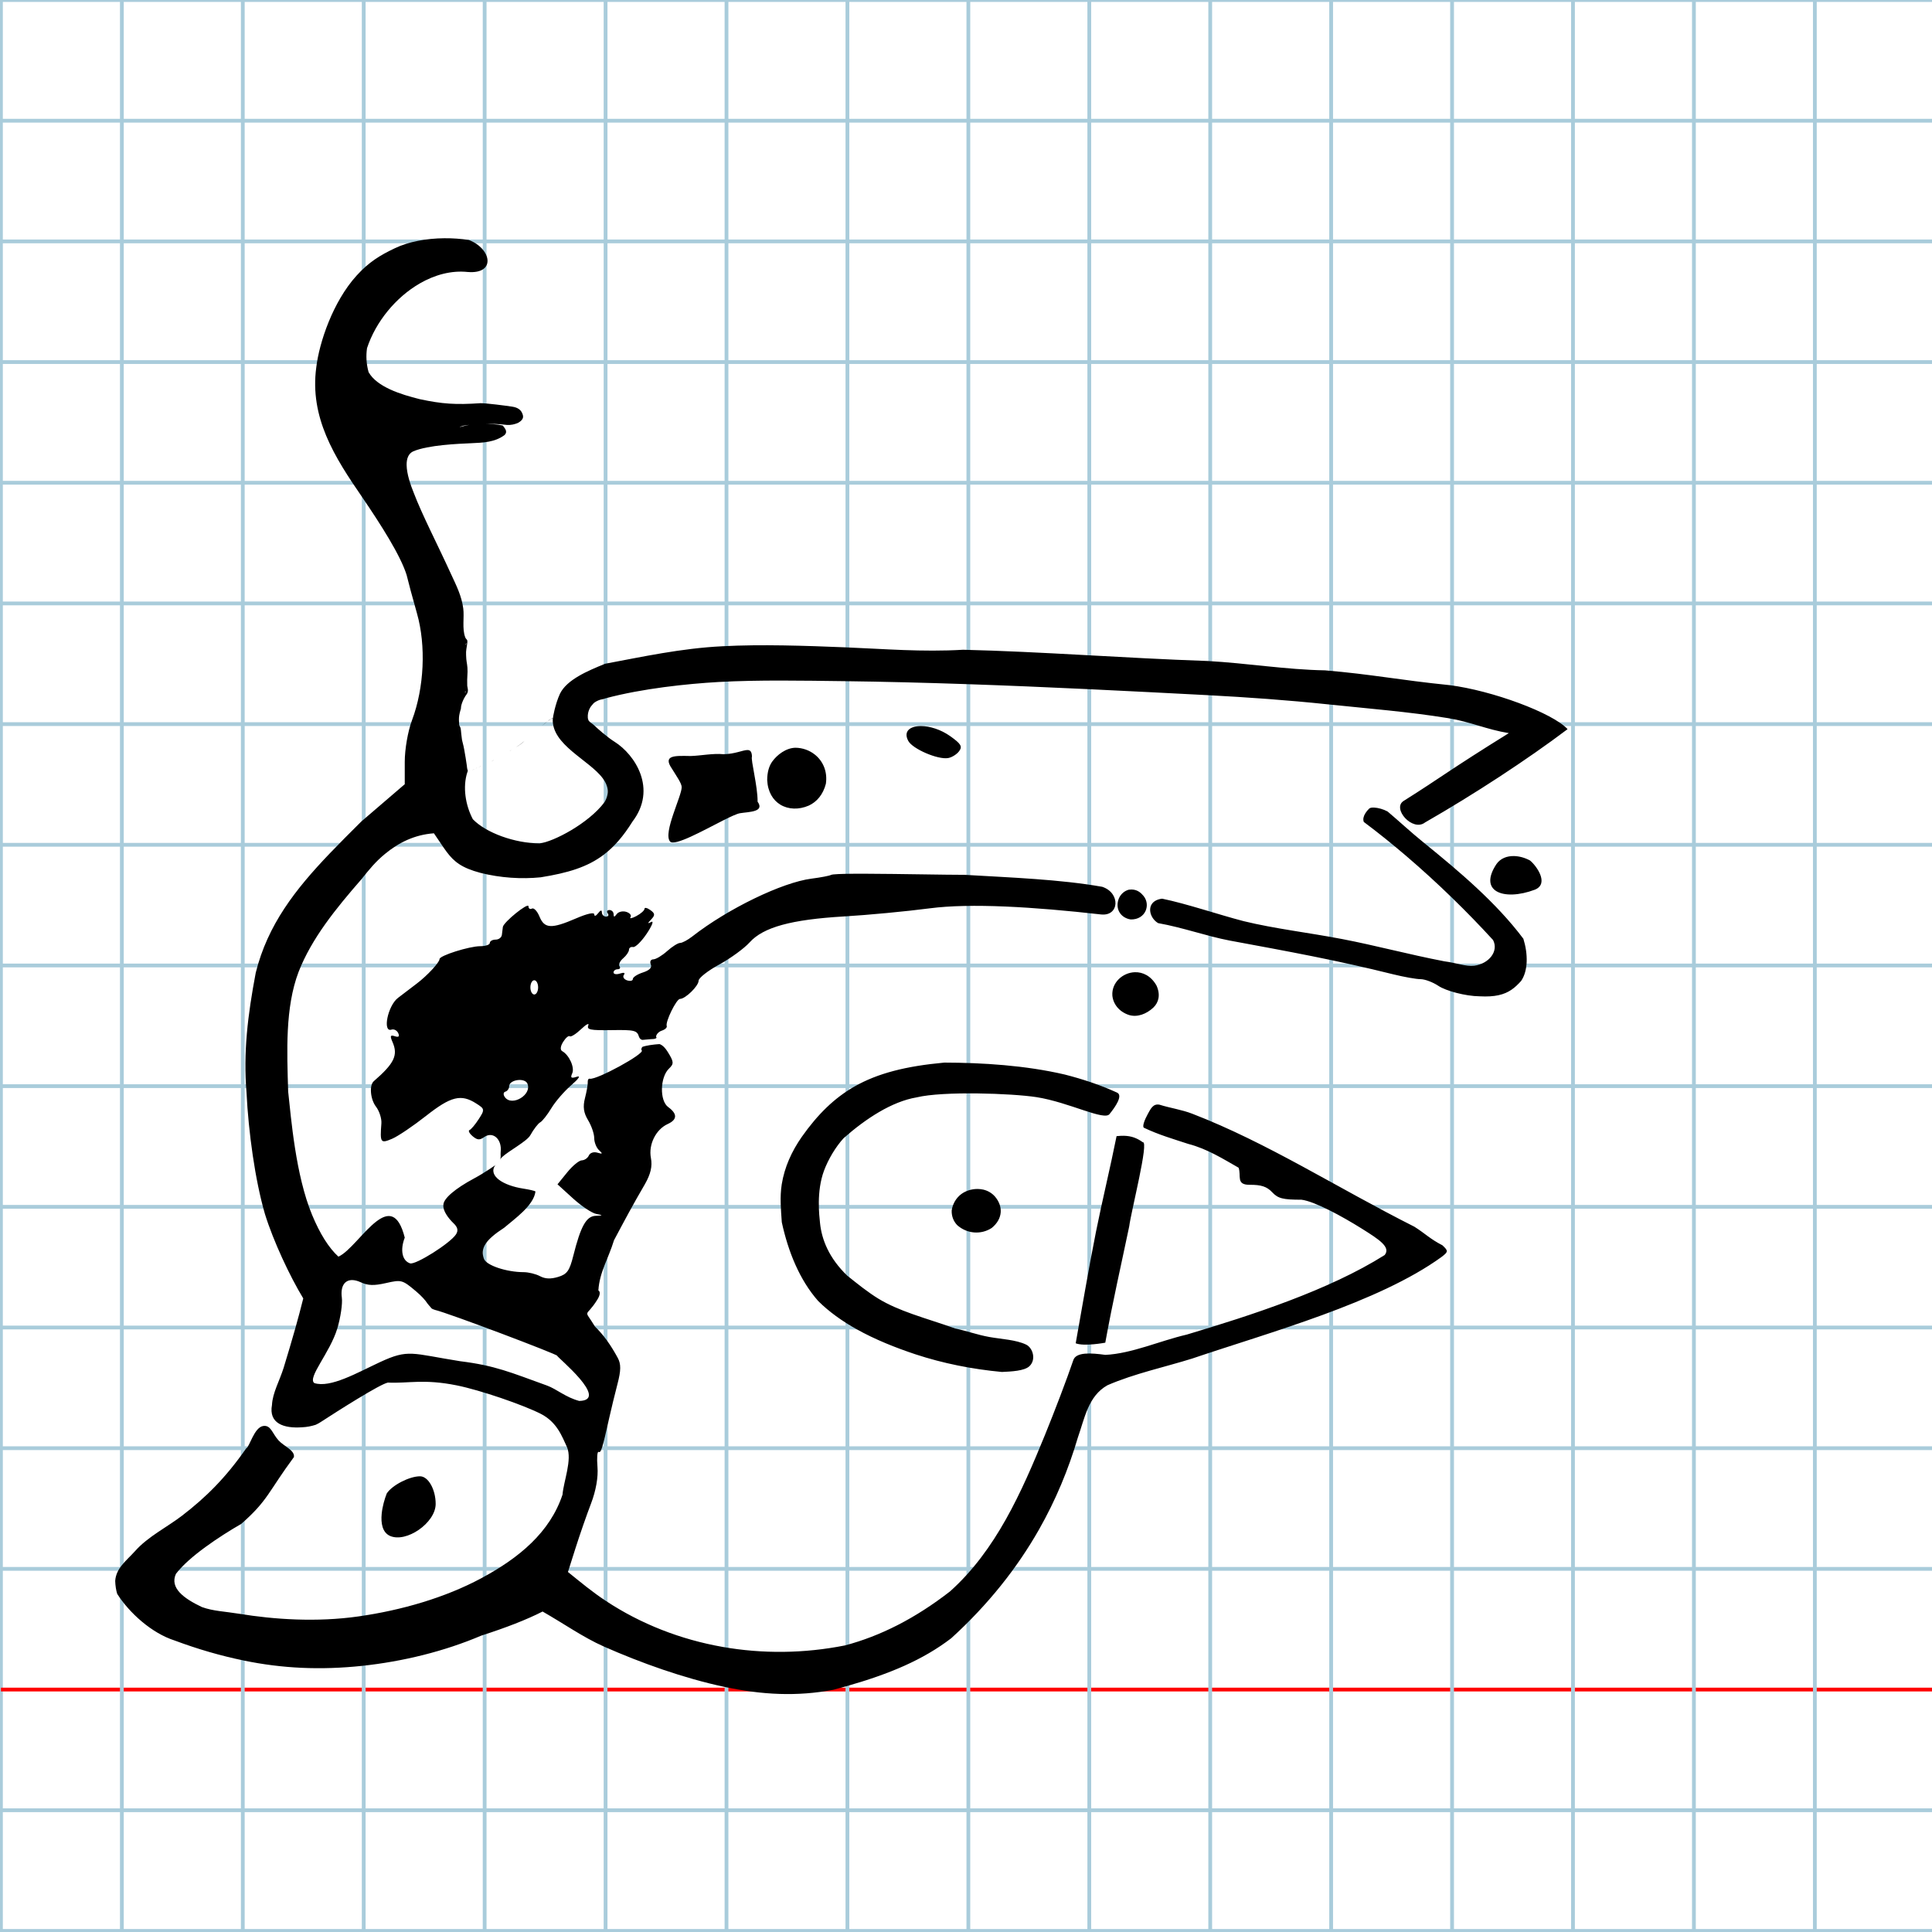 <?xml version="1.0" encoding="UTF-8" standalone="no"?>
<svg
   xmlns:dc="http://purl.org/dc/elements/1.1/"
   xmlns:cc="http://creativecommons.org/ns#"
   xmlns:rdf="http://www.w3.org/1999/02/22-rdf-syntax-ns#"
   xmlns:svg="http://www.w3.org/2000/svg"
   xmlns="http://www.w3.org/2000/svg"
   xmlns:sodipodi="http://sodipodi.sourceforge.net/DTD/sodipodi-0.dtd"
   xmlns:inkscape="http://www.inkscape.org/namespaces/inkscape"
   version="1.1"
   id="Layer_1"
   x="0px"
   y="0px"
   width="1000"
   height="1000"
   viewBox="0 0 1000 1000"
   enable-background="new 0 0 512 512"
   xml:space="preserve"
   inkscape:version="0.48.0 r9654"
   sodipodi:docname="uni2FC3-x2fc3.svg"><defs
   id="defs70" /><sodipodi:namedview
   pagecolor="#ffffff"
   bordercolor="#666666"
   borderopacity="1"
   objecttolerance="10"
   gridtolerance="10"
   guidetolerance="10"
   inkscape:pageopacity="0"
   inkscape:pageshadow="2"
   inkscape:window-width="1098"
   inkscape:window-height="689"
   id="namedview68"
   showgrid="false"
   inkscape:zoom="0.25"
   inkscape:cx="-119.36784"
   inkscape:cy="669.56327"
   inkscape:window-x="46"
   inkscape:window-y="46"
   inkscape:window-maximized="0"
   inkscape:current-layer="Layer_1" />
	<g
   id="Grid"
   transform="matrix(1.956,0,0,1.952,0.484,0.015)">
		<rect
   x="0"
   stroke-miterlimit="10"
   width="512"
   height="512"
   id="rect4"
   y="0"
   style="fill:none;stroke:#a9ccdb;stroke-miterlimit:10" />
		<line
   stroke-miterlimit="10"
   x1="0"
   y1="32"
   x2="512"
   y2="32"
   id="line6"
   style="fill:none;stroke:#a9ccdb;stroke-miterlimit:10" />
		<line
   stroke-miterlimit="10"
   x1="0"
   y1="64"
   x2="512"
   y2="64"
   id="line8"
   style="fill:none;stroke:#a9ccdb;stroke-miterlimit:10" />
		<line
   stroke-miterlimit="10"
   x1="0"
   y1="96"
   x2="512"
   y2="96"
   id="line10"
   style="fill:none;stroke:#a9ccdb;stroke-miterlimit:10" />
		<line
   stroke-miterlimit="10"
   x1="0"
   y1="128"
   x2="512"
   y2="128"
   id="line12"
   style="fill:none;stroke:#a9ccdb;stroke-miterlimit:10" />
		<line
   stroke-miterlimit="10"
   x1="0"
   y1="160"
   x2="512"
   y2="160"
   id="line14"
   style="fill:none;stroke:#a9ccdb;stroke-miterlimit:10" />
		<line
   stroke-miterlimit="10"
   x1="0"
   y1="192"
   x2="512"
   y2="192"
   id="line16"
   style="fill:none;stroke:#a9ccdb;stroke-miterlimit:10" />
		<line
   stroke-miterlimit="10"
   x1="0"
   y1="224"
   x2="512"
   y2="224"
   id="line18"
   style="fill:none;stroke:#a9ccdb;stroke-miterlimit:10" />
		<line
   stroke-miterlimit="10"
   x1="0"
   y1="256"
   x2="512"
   y2="256"
   id="line20"
   style="fill:none;stroke:#a9ccdb;stroke-miterlimit:10" />
		<line
   stroke-miterlimit="10"
   x1="0"
   y1="288"
   x2="512"
   y2="288"
   id="line22"
   style="fill:none;stroke:#a9ccdb;stroke-miterlimit:10" />
		<line
   stroke-miterlimit="10"
   x1="0"
   y1="320"
   x2="512"
   y2="320"
   id="line24"
   style="fill:none;stroke:#a9ccdb;stroke-miterlimit:10" />
		<line
   stroke-miterlimit="10"
   x1="0"
   y1="352"
   x2="512"
   y2="352"
   id="line26"
   style="fill:none;stroke:#a9ccdb;stroke-miterlimit:10" />
		<line
   stroke-miterlimit="10"
   x1="0"
   y1="384"
   x2="512"
   y2="384"
   id="line28"
   style="fill:none;stroke:#a9ccdb;stroke-miterlimit:10" />
		<line
   stroke-miterlimit="10"
   x1="0"
   y1="416"
   x2="512"
   y2="416"
   id="line30"
   style="fill:none;stroke:#a9ccdb;stroke-miterlimit:10" />
		<line
   stroke-miterlimit="10"
   x1="0"
   y1="448"
   x2="512"
   y2="448"
   id="line32"
   style="fill:none;stroke:#ff0000;stroke-miterlimit:10" />
		<line
   stroke-miterlimit="10"
   x1="0"
   y1="480"
   x2="512"
   y2="480"
   id="line34"
   style="fill:none;stroke:#a9ccdb;stroke-miterlimit:10" />
		<line
   stroke-miterlimit="10"
   x1="32"
   y1="0"
   x2="32"
   y2="512"
   id="line36"
   style="fill:none;stroke:#a9ccdb;stroke-miterlimit:10" />
		<line
   stroke-miterlimit="10"
   x1="64"
   y1="0"
   x2="64"
   y2="512"
   id="line38"
   style="fill:none;stroke:#a9ccdb;stroke-miterlimit:10" />
		<line
   stroke-miterlimit="10"
   x1="96"
   y1="0"
   x2="96"
   y2="512"
   id="line40"
   style="fill:none;stroke:#a9ccdb;stroke-miterlimit:10" />
		<line
   stroke-miterlimit="10"
   x1="128"
   y1="0"
   x2="128"
   y2="512"
   id="line42"
   style="fill:none;stroke:#a9ccdb;stroke-miterlimit:10" />
		<line
   stroke-miterlimit="10"
   x1="160"
   y1="0"
   x2="160"
   y2="512"
   id="line44"
   style="fill:none;stroke:#a9ccdb;stroke-miterlimit:10" />
		<line
   stroke-miterlimit="10"
   x1="192"
   y1="0"
   x2="192"
   y2="512"
   id="line46"
   style="fill:none;stroke:#a9ccdb;stroke-miterlimit:10" />
		<line
   stroke-miterlimit="10"
   x1="224"
   y1="0"
   x2="224"
   y2="512"
   id="line48"
   style="fill:none;stroke:#a9ccdb;stroke-miterlimit:10" />
		<line
   stroke-miterlimit="10"
   x1="256"
   y1="0"
   x2="256"
   y2="512"
   id="line50"
   style="fill:none;stroke:#a9ccdb;stroke-miterlimit:10" />
		<line
   stroke-miterlimit="10"
   x1="288"
   y1="0"
   x2="288"
   y2="512"
   id="line52"
   style="fill:none;stroke:#a9ccdb;stroke-miterlimit:10" />
		<line
   stroke-miterlimit="10"
   x1="320"
   y1="0"
   x2="320"
   y2="512"
   id="line54"
   style="fill:none;stroke:#a9ccdb;stroke-miterlimit:10" />
		<line
   stroke-miterlimit="10"
   x1="352"
   y1="0"
   x2="352"
   y2="512"
   id="line56"
   style="fill:none;stroke:#a9ccdb;stroke-miterlimit:10" />
		<line
   stroke-miterlimit="10"
   x1="384"
   y1="0"
   x2="384"
   y2="512"
   id="line58"
   style="fill:none;stroke:#a9ccdb;stroke-miterlimit:10" />
		<line
   stroke-miterlimit="10"
   x1="416"
   y1="0"
   x2="416"
   y2="512"
   id="line60"
   style="fill:none;stroke:#a9ccdb;stroke-miterlimit:10" />
		<line
   stroke-miterlimit="10"
   x1="448"
   y1="0"
   x2="448"
   y2="512"
   id="line62"
   style="fill:none;stroke:#a9ccdb;stroke-miterlimit:10" />
		<line
   stroke-miterlimit="10"
   x1="480"
   y1="0"
   x2="480"
   y2="512"
   id="line64"
   style="fill:none;stroke:#a9ccdb;stroke-miterlimit:10" />
	</g>
<path
   d="m 230,123.312 c -9.391,0.077 -18.633,1.804 -25.719,5.219 -7.541,3.592 -13.311,7.058 -19.719,14.125 -12.261,13.523 -19.309,34.597 -20.844,47.375 -1.785,12.991 0.595,24.66 5.125,35.531 4.696,11.269 11.678,21.671 18.625,31.781 9.684,14.246 19.831,30.104 23,40.281 0.711,3.046 3.11,11.962 5.344,19.812 4.767,16.75 3.769,38.479 -2.562,55.375 -2.142,5.717 -3.75,14.987 -3.75,21.562 l 0,11.531 -22.531,19.344 c -5.649,5.629 -11.113,11.068 -16.281,16.469 -17.831,18.634 -32.117,36.904 -38.312,61.75 -4.164,21.998 -6.487,41.239 -4.781,62.031 1.018,20.475 4.394,45.16 9.531,62.844 4.336,14.013 12.884,32.265 19.844,43.719 -1.328,5.319 -2.714,10.503 -4.219,15.844 -1.781,6.32 -3.749,12.858 -5.938,20.062 -2.085,6.673 -5.742,13.017 -6.031,19.188 -1.788,9.636 6.09,12.299 15.656,11.594 2.49,-0.101 4.81,-0.59 6.969,-1.281 1.053,-0.45 1.983,-1.021 2.906,-1.625 8.355,-5.44 30.408,-19.478 34.469,-20.219 10.695,0.502 18.471,-2.007 35.594,1.438 12.389,2.492 34.332,10.087 43.438,14.688 8.549,4.319 11.103,11.814 13.688,17.312 2.735,6.57 -1.791,17.656 -2.344,24.562 -6.473,19.462 -22.422,32.766 -42.188,43.344 -18.663,9.988 -41.072,16.493 -63.438,19.688 -21.624,3.088 -43.708,1.581 -61.75,-1.375 -7.239,-1.186 -13.4,-1.344 -19.281,-3.469 -9.333,-4.433 -16.784,-9.854 -13.438,-17.188 6.783,-8.952 22.66,-19.443 33.781,-25.844 13.927,-12.187 13.954,-16.56 27.281,-34.594 0.592,-3.542 -5.266,-5.618 -8,-8.688 -3.291,-3.695 -3.917,-8.011 -7.906,-7.406 -4.698,0.713 -7.085,10.981 -8.781,11.562 -10.657,15.284 -20.824,25.353 -33.312,34.938 -7.505,5.76 -17.612,10.785 -24.188,18.219 -4.725,5.219 -9.837,8.829 -10.312,15.469 0.082,2.451 0.441,4.775 1.031,6.688 6.285,9.892 17.885,20.378 29.75,24.156 11.851,4.428 23.749,7.891 35.688,10.344 10.094,2.105 20.055,3.325 29.875,3.781 10.543,0.49 20.928,0.09 31.125,-0.969 21.592,-2.291 42.942,-7.56 62.094,-15.719 12.549,-4.009 23.483,-8.255 31.656,-12.438 11.148,6.358 21.021,13.373 31.594,18.062 19.309,8.558 41.618,16.482 62.219,20.875 20.038,4.273 38.075,5.105 56.719,1.562 2.326,-0.619 4.619,-1.241 6.844,-1.875 22.187,-6.325 39.443,-13.547 54.156,-24.812 19.175,-17.463 34.055,-36.297 45.375,-56.188 8.702,-15.291 15.296,-31.228 20.125,-47.625 3.552,-10.045 5.351,-21.53 15.344,-27.125 13.869,-6.042 30.234,-9.539 43.844,-13.812 40.199,-13.621 96.357,-28.886 129.094,-52.594 3.511,-2.705 3.549,-3.104 0.438,-6.031 -6.417,-3.284 -8.857,-6.049 -14.531,-9.625 -40.233,-20.283 -75.902,-43.404 -114.938,-58.469 -5.583,-2.155 -11.257,-2.894 -17,-4.688 -3.258,-0.625 -4.528,2.117 -5.906,4.594 -1.837,3.303 -3.094,6.765 -2.125,7.344 7.575,3.62 15.177,5.821 22.969,8.375 9.836,2.536 18.124,7.837 26.031,12.312 1.492,4.199 -1.488,8.882 5.719,8.844 5.989,-0.043 8.927,0.932 11.656,3.844 3.042,3.246 5.541,3.875 15.188,3.875 6.881,0.882 20.929,8.535 31.156,14.938 9.134,5.718 15.127,9.609 11.906,13.688 -28.911,18.248 -69.064,31.2 -102.438,41.188 -13.911,3.221 -28.488,9.855 -42.156,10.5 -7.584,-1.054 -15.144,-1.49 -16.562,2.688 -3.381,9.952 -9.517,26.033 -14.75,38.906 -12.083,29.564 -25.344,59.595 -49.094,80.844 -18.106,14.056 -36.091,23.105 -54.312,27.938 -21.28,4.239 -42.83,4.408 -63.406,0.781 -21.71,-3.827 -42.317,-11.86 -60.406,-23.812 -7.176,-4.728 -12.774,-9.446 -19.625,-14.969 l 3.938,-12.406 c 2.162,-6.825 5.766,-17.171 8,-23 2.563,-6.688 3.784,-13.69 3.344,-19 -0.384,-4.628 -0.109,-8.121 0.594,-7.75 1.233,0.651 1.902,-1.49 5.594,-18.031 0.941,-4.218 2.812,-11.907 4.156,-17.062 1.863,-7.146 1.89,-10.377 0.125,-13.625 -3.75,-6.899 -7.373,-11.871 -11.781,-16.188 -6.005,-9.902 -4.95,-3.888 1.281,-13.969 1.389,-2.21 1.601,-4.108 0.5,-4.688 0.576,-9.5 5.134,-16.318 8.094,-26 5.903,-11.085 9.405,-17.707 16,-29.031 3,-5.276 3.912,-9.267 3.094,-13.562 -1.324,-6.946 2.566,-14.759 8.719,-17.562 4.987,-2.273 5.045,-5.262 0.219,-8.781 -4.5,-3.281 -4.23,-15.474 0.438,-19.906 2.633,-2.501 2.545,-3.52 -0.781,-8.812 -2.062,-3.281 -3.844,-3.75 -3.844,-3.75 0,0 0.06,-0.177 -1.312,-0.031 -0.491,0.052 -2.306,0.167 -4.062,0.469 -1.56,0.268 -3.087,0.604 -3.594,0.812 -0.575,0.236 -0.971,1.501 -0.531,1.875 1.897,1.616 -23.433,15.459 -26.875,14.688 -0.696,-0.156 -1.16,0.646 -1.062,1.781 0.097,1.135 -0.563,4.849 -1.438,8.25 -1.152,4.48 -0.709,7.614 1.594,11.406 1.749,2.879 3.188,7.048 3.188,9.25 0,2.202 1.124,5.05 2.5,6.312 2.037,1.869 1.873,2.092 -0.844,1.281 -1.935,-0.577 -3.798,0.049 -4.438,1.469 -0.607,1.347 -2.246,2.465 -3.656,2.5 -1.411,0.035 -4.811,2.855 -7.562,6.25 l -5,6.156 8,7.281 c 4.403,3.994 9.798,7.597 12,8.031 3.749,0.739 3.721,0.815 -0.312,1 -4.809,0.221 -7.665,5.355 -11.5,20.625 -1.971,7.847 -3.242,9.613 -7.875,11 -3.882,1.163 -6.68,1.043 -9.406,-0.406 -2.133,-1.134 -5.915,-2.057 -8.406,-2.062 -8.916,-0.019 -19.304,-3.499 -20.562,-6.875 -2.049,-5.497 0.787,-9.83 10.469,-16.125 5.286,-4.537 15.318,-11.471 16.188,-18.781 -0.388,-0.33 -3.246,-0.99 -6.344,-1.469 -10.157,-1.568 -18.328,-6.494 -14.5,-12.094 -0.16,0.115 -5.357,3.846 -10.844,6.781 -9.977,5.338 -15.969,10.496 -15.969,13.75 -0.177,1.454 0.417,3.111 1.344,4.688 1.061,1.804 2.561,3.52 3.844,4.75 2.235,2.103 2.633,3.835 1.312,5.844 -3.035,4.617 -20.921,15.893 -23.75,14.969 -4.094,-1.338 -5.24,-6.888 -2.75,-13.312 -3.321,-13.185 -8.776,-12.894 -14.688,-8.375 -6.745,5.156 -14.1,15.815 -19.656,18.219 -4.995,-4.576 -9.543,-11.801 -13.625,-21.625 -8.549,-20.577 -10.856,-50.098 -12.375,-63.812 -0.639,-20.857 -1.599,-43.546 5.375,-61.906 6.761,-17.41 19.387,-32.899 32.469,-47.906 4.114,-5.138 7.268,-9.078 12.25,-13.188 7.025,-5.795 15.207,-9.95 25.344,-10.688 2.717,3.887 4.675,7.052 6.656,9.688 3.819,5.081 7.735,8.2 17.375,10.781 10.49,2.653 21.368,3.303 31.219,2.312 14.12,-2.262 24.213,-5.285 32.688,-11.719 5.393,-4.095 10.138,-9.596 14.844,-17.125 12.897,-16.918 1.36,-34.611 -9.281,-41.312 -3.715,-2.321 -8.556,-6.588 -10.969,-8.875 -0.459,-0.435 -1.202,-0.861 -1.719,-1.281 -0.005,-0.004 0.005,-0.027 0,-0.031 -0.034,-0.046 -0.095,-0.104 -0.156,-0.156 -0.007,-0.006 -0.025,0.006 -0.031,0 -0.055,-0.073 -0.101,-0.122 -0.156,-0.188 -0.15,-0.178 -0.276,-0.304 -0.375,-0.406 -0.017,-0.021 -0.016,-0.043 -0.031,-0.062 -0.019,-0.029 -0.014,-0.065 -0.031,-0.094 0.018,-0.057 -0.111,-0.333 -0.25,-0.656 -0.025,-0.145 -0.074,-0.319 -0.094,-0.5 -0.011,-0.127 -0.032,-0.247 -0.031,-0.375 0.003,-0.319 0.031,-0.638 0,-0.906 -0.006,-0.052 0.005,-0.104 0,-0.156 0.076,-1.493 0.61,-3.054 1.438,-4.375 0.038,-0.045 0.087,-0.079 0.125,-0.125 0.167,-0.204 0.31,-0.423 0.469,-0.625 0.024,-0.022 0.04,-0.041 0.062,-0.062 0.029,-0.036 0.066,-0.058 0.094,-0.094 0.372,-0.472 0.732,-0.906 1.062,-1.188 -0.096,0.06 -0.033,0.01 0.031,-0.031 0.005,-0.004 -0.005,-0.027 0,-0.031 0.032,-0.011 0.019,0.001 0.031,0 -0.004,0.004 0.005,0.027 0,0.031 0.011,-0.008 0.02,-0.023 0.031,-0.031 0.01,-0.008 0.027,-0.028 0.031,-0.031 1.139,-0.823 2.682,-1.522 3.938,-1.719 0.087,0.007 0.222,-0.009 0.344,-0.031 0.466,-0.121 0.726,-0.18 0.844,-0.25 0.01,-0.004 0.021,-0.027 0.031,-0.031 0.179,-0.071 0.374,-0.135 0.688,-0.219 18.983,-5.084 42.241,-7.509 58.438,-8.438 21.074,-1.143 43.578,-0.691 64.625,-0.438 21.258,0.268 42.429,0.818 63.438,1.531 42.751,1.452 84.775,3.626 125.125,5.719 20.775,1.105 41.345,2.565 61.844,4.719 21.35,2.236 42.059,3.848 62.625,7.188 11.641,1.89 19.742,5.835 31.406,7.75 -30.809,19.115 -35.397,23.126 -54.406,35.062 -6.283,3.858 4.602,16.218 11.062,11.156 25.457,-14.599 52.793,-32.481 73.75,-48.281 -7.799,-8.449 -39.071,-19.99 -61.094,-22.781 -26,-2.638 -40.338,-5.623 -64.469,-7.656 -20.02,-0.332 -40.685,-3.757 -60.875,-4.844 -43.728,-1.507 -85.593,-4.837 -126.406,-5.812 -21.322,1.247 -40.873,-0.439 -60.938,-1.25 -20.503,-0.829 -43.677,-1.64 -63.656,-0.562 -21.314,1.033 -41.691,5.509 -60.75,9.062 -8.959,3.664 -19.82,8.193 -23.375,15.562 -2.445,5.33 -3.716,12.401 -3.625,12.75 0.006,0.024 -0.028,0.043 -0.062,0.062 -0.808,13.566 18.794,21.339 25.906,30.969 2.724,3.688 3.637,7.652 0.844,12.312 -8.21,10.999 -26.583,20.584 -33.594,21.312 -12.834,-0.039 -27.744,-5.456 -34.531,-12.5 -3.878,-7.325 -5.329,-16.785 -2.844,-24.375 0.069,-0.193 0.163,-0.514 0.25,-0.688 -0.044,-0.026 -0.038,-0.096 -0.062,-0.156 -0.021,-0.06 0.003,-0.128 -0.031,-0.156 -0.008,-0.01 -0.024,-0.02 -0.031,-0.031 -0.026,-0.09 -0.087,-0.312 -0.125,-0.469 -0.031,-0.193 -0.054,-0.399 -0.125,-0.562 0.062,-0.107 -1.373,-9.928 -2.188,-12.75 -0.949,-3.288 -0.844,-7.059 -1.281,-8.25 -0.177,-0.481 -0.615,-1.035 -0.656,-1.531 -0.14,-1.699 -0.181,-3.343 0.031,-4.719 0.302,-1.959 0.922,-3.399 0.906,-3.812 -0.055,-1.406 1.08,-4.71 2.969,-7.219 1.215,-1.614 0.311,-3.582 0.281,-4.344 -0.189,-4.875 0.345,-6.289 0.094,-9.406 -0.215,-2.664 -0.603,-3.116 -0.688,-6.438 -0.149,-2.568 0.313,-3.716 0.625,-6.406 0.235,-2.027 -0.555,-1.454 -1.094,-2.906 -1.674,-4.515 -0.404,-10.324 -1,-14.875 -0.84,-6.421 -3.439,-11.591 -6.406,-17.969 -7.097,-15.561 -14.794,-30.274 -19.219,-41.875 -1.579,-3.882 -3.632,-9.713 -3.688,-14.406 -0.038,-3.218 0.857,-5.911 3.469,-7.094 7.729,-3.273 23.307,-3.897 29.969,-4.188 6.272,-0.272 12.263,-0.496 17.281,-4.25 1.686,-1.697 0.226,-3.371 -0.781,-4.688 0.24,-0.348 -3.806,-0.995 -8.875,-1.125 3.606,-0.027 7.242,0.167 10.781,0.594 2.022,0.161 4.19,-0.282 6,-1.156 3.026,-1.784 2.587,-3.378 2.031,-4.781 -0.684,-1.727 -2.179,-3.088 -5.312,-3.531 -4.066,-0.593 -12.652,-1.734 -16.312,-1.781 -12.808,0.878 -19.847,0.421 -31.5,-2.094 -9.776,-2.422 -22.122,-6.317 -26.438,-13.969 -1.182,-4.262 -1.394,-8.417 -0.812,-12.406 4.447,-13.582 14.836,-26.325 27.344,-33.531 7.744,-4.462 16.31,-6.806 24.781,-5.906 14.729,1.221 12.372,-11.999 0.625,-16.562 -4.14,-0.636 -8.45,-0.941 -12.719,-0.906 z m 56.125,248.625 c 0.003,-0.043 -0.003,-0.082 0,-0.125 -0.383,0 -0.731,0.167 -1.125,0.438 0.46,-0.181 0.969,-0.227 1.125,-0.312 z M 242.938,219.875 c -1.422,0.292 -2.724,0.637 -3.969,0.906 -1.766,0.639 -1.05,0.134 0.656,-0.406 1.092,-0.192 2.202,-0.362 3.312,-0.5 z M 241.375,333 c 0.225,0.034 -0.311,0.46 -0.5,1.312 0.115,-0.828 0.274,-1.343 0.5,-1.312 z m -0.594,24.625 c 0.033,0.093 0.058,0.182 0.094,0.219 0.253,0.253 -0.023,0.503 -0.156,0.812 0.02,-0.269 0.051,-0.676 0.062,-1.031 z m 44.188,14.656 c -0.04,0.016 -0.087,0.013 -0.125,0.031 -0.694,0.331 -1.219,0.906 -1.219,0.906 0.532,-0.339 0.958,-0.669 1.344,-0.938 z m -1.344,0.938 c -0.934,0.596 -2.13,1.576 -3.219,2.5 0,0 3.663,-2.843 3.219,-2.5 z m -46.719,1.719 c 0.054,0.131 0.139,0.289 0.156,0.375 0.044,0.217 0.099,0.456 0.156,0.688 -0.118,-0.336 -0.222,-0.692 -0.312,-1.062 z m 239.812,0.875 c -5.694,-0.021 -9.282,2.696 -6.594,7.688 2.233,4.146 15.263,9.767 20.594,8.875 1.943,-0.325 4.518,-1.939 5.719,-3.562 1.796,-2.428 1.006,-3.792 -4.562,-7.75 -5.002,-3.555 -10.728,-5.233 -15.156,-5.25 z m -237.781,6.344 c 0.13,0.606 0.24,1.198 0.281,1.75 -0.093,-0.61 -0.181,-1.173 -0.281,-1.75 z M 271.469,383.5 c -1.656,1.464 -3.18,2.501 -4.375,3.25 1.506,-0.911 3.182,-1.988 4.375,-3.25 z M 411.75,387.031 c -4.907,0.079 -9.497,3.636 -12,7.094 -1.677,2.316 -2.634,5.492 -2.656,9.625 0.301,6.127 2.999,10.456 6.875,12.781 4.095,2.456 9.494,2.68 14.656,0.438 4.217,-1.929 7.417,-5.772 8.844,-11.281 0.947,-6.436 -1.555,-11.823 -5.719,-15.125 -2.776,-2.201 -6.278,-3.485 -10,-3.531 z m -146.906,1.125 c -0.368,0.229 -0.746,0.468 -1.125,0.688 0.144,-0.084 0.321,-0.168 0.469,-0.25 0.232,-0.151 0.424,-0.292 0.656,-0.438 z m 122.094,0.062 c -2.355,-0.041 -6.511,2.088 -12.438,2.156 -5.502,-0.54 -11.626,0.775 -17,0.938 -7.967,-0.132 -14.677,-0.621 -9.688,6.594 2.206,3.639 5.005,7.461 5.031,9.5 0.059,4.567 -9.766,23.694 -6.031,28.156 2.368,2.623 17.162,-5.695 27.406,-10.875 3.965,-2.005 7.258,-3.536 8.875,-3.781 4.484,-0.729 12.89,-0.57 9.031,-5.969 0.107,-7.907 -3.641,-21.752 -2.906,-23.375 -0.103,-2.5 -0.868,-3.319 -2.281,-3.344 z m -131.344,5.188 c -0.497,0.265 -0.982,0.502 -1.469,0.75 0.394,-0.194 0.793,-0.395 1.188,-0.562 0.098,-0.042 0.19,-0.121 0.281,-0.188 z M 249,396.469 c -0.116,0.059 -0.167,0.068 -0.219,0.094 -0.187,0.095 -0.089,0.047 -0.406,0.25 -0.107,0.079 -0.245,0.165 -0.406,0.219 0.103,-0.028 0.25,-0.075 0.406,-0.188 0.129,-0.093 0.267,-0.166 0.406,-0.25 0.071,-0.043 0.145,-0.084 0.219,-0.125 z m -1.031,0.562 c -0.028,0.007 -0.075,-0.009 -0.094,0 -0.089,0.043 -0.168,0.071 -0.25,0.094 0.085,-0.024 0.17,-0.038 0.25,-0.062 0.032,-0.01 0.063,-0.021 0.094,-0.031 z m -0.938,0.281 c -0.215,0.084 -0.35,0.177 -0.531,0.281 -0.131,0.075 -0.221,0.15 -0.344,0.219 0.106,-0.06 0.247,-0.131 0.344,-0.188 0.185,-0.109 0.352,-0.223 0.531,-0.312 z M 245.812,398 c -0.119,0.056 -0.23,0.091 -0.375,0.156 -0.345,0.156 -0.703,0.31 -1.062,0.438 0.182,-0.058 0.375,-0.117 0.531,-0.188 0.276,-0.124 0.651,-0.249 0.906,-0.406 z m 464.625,20 c -0.798,0.042 -1.426,0.214 -1.75,0.531 -0.769,0.751 -3.939,4 -2.781,6.906 7.465,5.581 14.815,11.508 21.969,17.625 16.402,14.026 31.767,29.095 44.938,43.5 3.027,5.87 -2.209,12.282 -9.719,13.281 -4.388,0.518 -9.352,-1.48 -15.562,-2.281 -18.455,-3.553 -35.789,-8.245 -52.781,-11.5 -17.614,-3.374 -34.832,-5.327 -51.062,-9.281 -13.282,-3.454 -29.274,-8.965 -42.156,-11.625 -2.365,0.279 -3.985,1.148 -4.969,2.281 -1.394,1.606 -1.545,3.782 -0.844,5.812 0.638,1.848 2.007,3.56 3.75,4.562 12.762,2.264 25.131,6.752 36.906,9 30.652,5.684 55.081,10.095 84.656,17.469 5.601,1.386 12.018,2.531 14.25,2.531 2.232,0 6.395,1.567 9.281,3.5 3.73,2.498 13.857,5.309 21.344,5.375 3.933,0.21 7.075,0.005 9.688,-0.562 5.434,-1.18 8.571,-3.869 11.75,-7.406 3.621,-5.291 3.612,-13.877 1.156,-21.812 -14.09,-18.785 -33.29,-34.932 -51.594,-49.781 -7.189,-5.832 -12.143,-10.572 -18.688,-16.094 -2.211,-1.207 -4.927,-1.931 -6.938,-2.031 -0.302,-0.015 -0.578,-0.014 -0.844,0 z m 73.156,25.094 c -3.588,-0.06 -6.947,1.175 -9.031,4.156 -4.675,7.032 -3.848,11.742 0.031,14.062 4.14,2.476 11.743,2.237 19.844,-0.812 7.76,-3.143 0.503,-12.743 -2.531,-15.125 -2.598,-1.405 -5.521,-2.235 -8.312,-2.281 z M 441.906,452.25 c -6.495,0.045 -11.011,0.221 -11.719,0.594 -0.89,0.468 -5.45,1.344 -10.125,1.938 -15.195,1.93 -43.412,15.61 -61.75,29.938 -2.357,1.841 -5.176,3.344 -6.281,3.344 -1.105,0 -4.126,1.892 -6.719,4.219 -2.592,2.327 -5.815,4.265 -7.156,4.281 -1.341,0.017 -1.94,1.17 -1.312,2.562 0.748,1.659 -0.651,3.114 -4.062,4.219 -2.864,0.927 -5.219,2.444 -5.219,3.375 0,0.931 -1.324,1.256 -2.969,0.719 -1.645,-0.537 -2.412,-1.814 -1.688,-2.812 0.826,-1.138 0.089,-1.401 -2,-0.719 -1.832,0.599 -3.344,0.345 -3.344,-0.562 0,-0.908 0.959,-1.656 2.125,-1.656 1.166,0 1.594,-0.701 0.969,-1.562 -0.625,-0.862 0.245,-2.71 1.906,-4.125 1.661,-1.415 3,-3.402 3,-4.406 0,-1.004 0.961,-1.641 2.125,-1.406 1.164,0.234 4.343,-2.883 7.062,-6.938 2.719,-4.055 3.781,-6.782 2.375,-6.062 -2.065,1.057 -2.072,0.802 -0.031,-1.344 2.059,-2.166 1.967,-3.069 -0.5,-4.812 -1.665,-1.176 -3,-1.452 -3,-0.625 0,0.827 -1.902,2.518 -4.219,3.75 -2.317,1.232 -3.69,1.471 -3.031,0.562 0.659,-0.908 -0.293,-2.12 -2.125,-2.719 -1.832,-0.599 -4.072,-0.11 -4.969,1.094 -1.269,1.703 -1.632,1.721 -1.656,0.062 -0.016,-1.172 -0.991,-2.125 -2.156,-2.125 -1.166,0 -1.555,0.75 -0.875,1.688 0.68,0.937 0.291,1.719 -0.875,1.719 -1.166,0 -2.139,-0.985 -2.156,-2.156 -0.02,-1.42 -0.675,-1.267 -1.969,0.438 -1.104,1.454 -1.951,1.691 -1.969,0.562 -0.018,-1.217 -3.699,-0.395 -9.531,2.125 -12.627,5.455 -16.252,5.285 -18.812,-0.969 -1.151,-2.811 -2.913,-4.679 -3.906,-4.156 -0.994,0.523 -1.812,-0.017 -1.812,-1.188 0,-2.224 -12.813,8.112 -13.25,10.688 -0.138,0.811 -0.362,2.625 -0.5,4.031 -0.138,1.406 -1.599,2.531 -3.25,2.531 -1.651,0 -3,0.781 -3,1.719 0,0.937 -2.239,1.688 -4.969,1.688 -5.633,0 -21.062,4.876 -21.062,6.656 0,1.742 -6.338,8.57 -11.812,12.719 -2.644,2.003 -7.021,5.336 -9.719,7.406 -5.258,4.037 -8.093,17.958 -3.344,16.406 1.292,-0.422 2.864,0.4 3.5,1.812 0.793,1.759 0.232,2.251 -1.781,1.594 -2.344,-0.766 -2.562,-0.152 -1.156,3.062 2.954,6.755 0.882,11.036 -9.719,20.219 -2.413,2.09 -1.781,9.38 1.125,13.156 1.743,2.265 3.004,6.174 2.812,8.688 -0.768,10.067 -0.448,10.512 5.594,7.938 3.027,-1.29 10.895,-6.614 17.5,-11.812 12.885,-10.143 18.124,-11.448 25.938,-6.469 4.526,2.884 4.569,3.149 1.375,8.094 -1.816,2.812 -3.966,5.378 -4.781,5.688 -0.816,0.31 -0.11,1.733 1.562,3.156 2.425,2.065 3.65,2.161 6,0.5 4.506,-3.184 9.292,1.051 8.562,7.562 -0.177,1.583 0.249,3.121 -0.344,4.125 0.259,-0.426 0.568,-0.871 1.031,-1.312 3.235,-3.086 12.877,-8.177 14.625,-11.312 1.748,-3.136 4.069,-6.147 5.156,-6.719 1.087,-0.572 3.693,-3.893 5.781,-7.344 2.089,-3.451 6.696,-8.776 10.25,-11.844 3.957,-3.414 5.067,-5.101 2.844,-4.375 -2.876,0.94 -3.374,0.544 -2.312,-1.812 1.344,-2.982 -1.575,-9.446 -5.156,-11.438 -1.175,-0.653 -0.99,-2.523 0.469,-4.844 1.304,-2.074 2.832,-3.364 3.406,-2.875 0.574,0.489 3.231,-1.17 5.875,-3.688 2.644,-2.518 4.308,-3.391 3.719,-1.938 -0.902,2.225 1.016,2.614 12.062,2.438 11.964,-0.191 13.208,0.133 14.219,3.562 0.389,0.957 1.009,1.367 1.719,1.5 2.021,-0.122 3.932,-0.41 5.906,-0.469 1.135,-0.226 1.72,-0.479 1.188,-1.156 0,-1.196 1.339,-2.645 3,-3.188 1.661,-0.543 2.785,-1.599 2.5,-2.375 -0.793,-2.158 5.026,-14.031 6.875,-14.031 2.781,0 9.625,-6.694 9.625,-9.406 0,-1.418 4.807,-5.189 10.656,-8.375 5.85,-3.186 12.931,-8.34 15.75,-11.469 7.08,-7.859 21.479,-11.822 48.906,-13.438 12.254,-0.722 32.181,-2.601 44.281,-4.188 21.236,-2.784 53.88,-0.759 88.656,3.156 9.574,1.078 10.238,-11.15 0.656,-14.312 -22.009,-3.875 -47.105,-4.764 -71.219,-6.188 -9.857,0.013 -33.395,-0.501 -50.281,-0.562 -2.533,-0.009 -4.929,-0.015 -7.094,0 z m 143.812,8.156 c -0.445,-0.006 -0.938,0.022 -1.438,0.094 -2.416,0.651 -4.142,2.324 -5.094,4.375 -1.102,2.634 -0.934,5.139 0.125,7.094 1.121,2.07 3.231,3.518 5.906,3.938 3.878,0.105 6.562,-1.831 7.719,-4.406 1.094,-2.436 0.841,-5.442 -1.031,-7.75 -1.231,-1.485 -3.071,-3.299 -6.188,-3.344 z m 1.656,42.812 c -6.238,0.207 -12.038,5.328 -11.625,12.031 0.384,4.322 3.412,8.425 8.656,10.125 4.27,1.27 8.925,-0.466 12.594,-3.875 2.779,-2.691 3.747,-6.659 1.594,-11.406 -2.849,-5.025 -7.135,-7.01 -11.219,-6.875 z M 276.531,507.375 c 1.101,0 2,1.657 2,3.688 0,2.031 -0.899,3.688 -2,3.688 -1.101,0 -2,-1.657 -2,-3.688 0,-2.031 0.899,-3.688 2,-3.688 z m 212.25,42.625 c -19.811,1.818 -34.443,5.493 -46.5,12.375 -10.466,5.975 -18.995,14.35 -27.281,26.062 -5.236,7.521 -8.928,15.632 -10.375,24.562 -1.018,6.608 -0.442,12.732 0.031,19.625 3.282,15.167 9.194,29.845 18.812,40.75 5.665,5.646 12.44,10.426 19.688,14.5 9.82,5.519 20.538,9.733 30.625,13.094 14.327,4.718 29.384,7.721 44.812,9.156 4.781,-0.229 11.614,-0.494 14.25,-3 3.593,-3.415 1.752,-9.462 -1.719,-11.156 -5.295,-2.542 -12.755,-2.814 -19,-3.938 -6.43,-1.157 -11.643,-3.145 -17.719,-4.406 -7.304,-2.641 -14.961,-4.912 -22.219,-7.5 -6.257,-2.231 -12.213,-4.701 -17.438,-7.875 -5.698,-3.5 -10.814,-7.663 -16.25,-12 -9.413,-9.078 -13.194,-18.621 -14.062,-27.25 -0.381,-3.786 -1.959,-16.253 2.094,-27.125 2.197,-5.894 6.076,-12.361 10.125,-16.75 11.405,-10.072 24.927,-18.959 37.781,-21.125 13.708,-3.328 49.193,-2.093 62.031,-0.125 17.004,2.668 35.442,12.577 37.906,8.656 2.885,-3.551 7.014,-9.532 3.812,-11 -8.536,-3.915 -17.825,-6.998 -27.031,-9.344 -20.323,-4.762 -42.713,-6.144 -62.375,-6.188 z m -220.25,9 c 1.925,-0.1 3.814,0.459 4.438,1.844 2.571,5.706 -7.949,12.1 -11.625,7.062 -0.957,-1.312 -0.856,-2.551 0.25,-2.875 1.065,-0.312 1.938,-1.563 1.938,-2.781 0,-1.899 2.525,-3.121 5,-3.25 z m 313.188,28.875 c -0.544,-0.013 -1.102,0.007 -1.688,0.031 -0.669,0.028 -1.36,0.083 -2.094,0.156 -3.313,16.564 -7.501,33.693 -10.656,49.469 -4.092,20.533 -7.455,40.895 -10.5,57.75 4.396,1.76 15.312,-0.312 15.312,-0.312 3.925,-21.704 8.325,-40.729 12.375,-60.156 1.074,-8.267 10.373,-44.292 7.031,-43.594 -3.1,-2.226 -5.974,-3.255 -9.781,-3.344 z M 258.25,601.281 c -0.016,0.028 -0.074,0.063 -0.125,0.094 0.051,-0.028 0.109,-0.031 0.125,-0.062 0.004,-0.008 -0.004,-0.023 0,-0.031 z m -1.312,1.188 c -0.272,0.282 -0.566,0.585 -0.594,0.625 3.5e-4,-2.5e-4 0.031,0 0.031,0 0.008,-0.028 0.294,-0.343 0.562,-0.625 z M 506,615.406 c -3.011,-0.023 -6.024,0.9 -8.375,2.594 -2.734,2.038 -4.495,5.045 -5.031,8.5 -0.112,3.057 0.964,5.655 2.844,7.625 2.55,2.265 5.617,3.528 8.75,3.781 3.15,0.255 6.372,-0.51 9.125,-2.312 2.959,-2.404 4.468,-5.289 4.656,-8.188 0.18,-2.772 -0.849,-5.574 -2.969,-8.062 -1.486,-1.689 -3.473,-2.981 -6,-3.594 -0.972,-0.225 -1.996,-0.336 -3,-0.344 z M 182.219,662.562 c 1.309,-0.006 2.795,0.362 4.469,1.125 3.859,1.758 6.826,1.852 13.188,0.406 7.95,-1.807 8.397,-1.666 15.562,4.375 2.605,2.196 4.82,4.597 5.875,6.312 0.527,0.613 1.076,1.322 1.656,1.938 0.558,0.903 1.401,0.977 2.156,1.281 7.484,1.795 63.25,22.963 63.25,23.719 0,0.795 27.45,23.084 11.438,23.406 -6.988,-1.84 -11.758,-6.189 -16.688,-7.969 -18.928,-6.833 -26.726,-10.327 -44.938,-12.594 -25.239,-4.006 -26.634,-6.439 -41.562,0.5 -11.697,5.438 -25.602,13.498 -33.938,10.812 -3.727,-2.794 8.093,-15.606 11.906,-28.281 1.713,-5.694 2.755,-12.854 2.344,-15.906 -0.778,-5.771 1.354,-9.106 5.281,-9.125 z m 35.188,101.562 c -5.495,0 -14.443,4.617 -17.219,8.875 -1.081,2.761 -2.252,6.698 -2.625,10.531 -0.473,4.866 0.334,9.577 4.188,11.406 8.493,3.87 23.75,-6.738 23.75,-16.5 0,-7.511 -3.841,-14.312 -8.094,-14.312 z"
   id="path38"
   inkscape:connector-curvature="0" />
</svg>